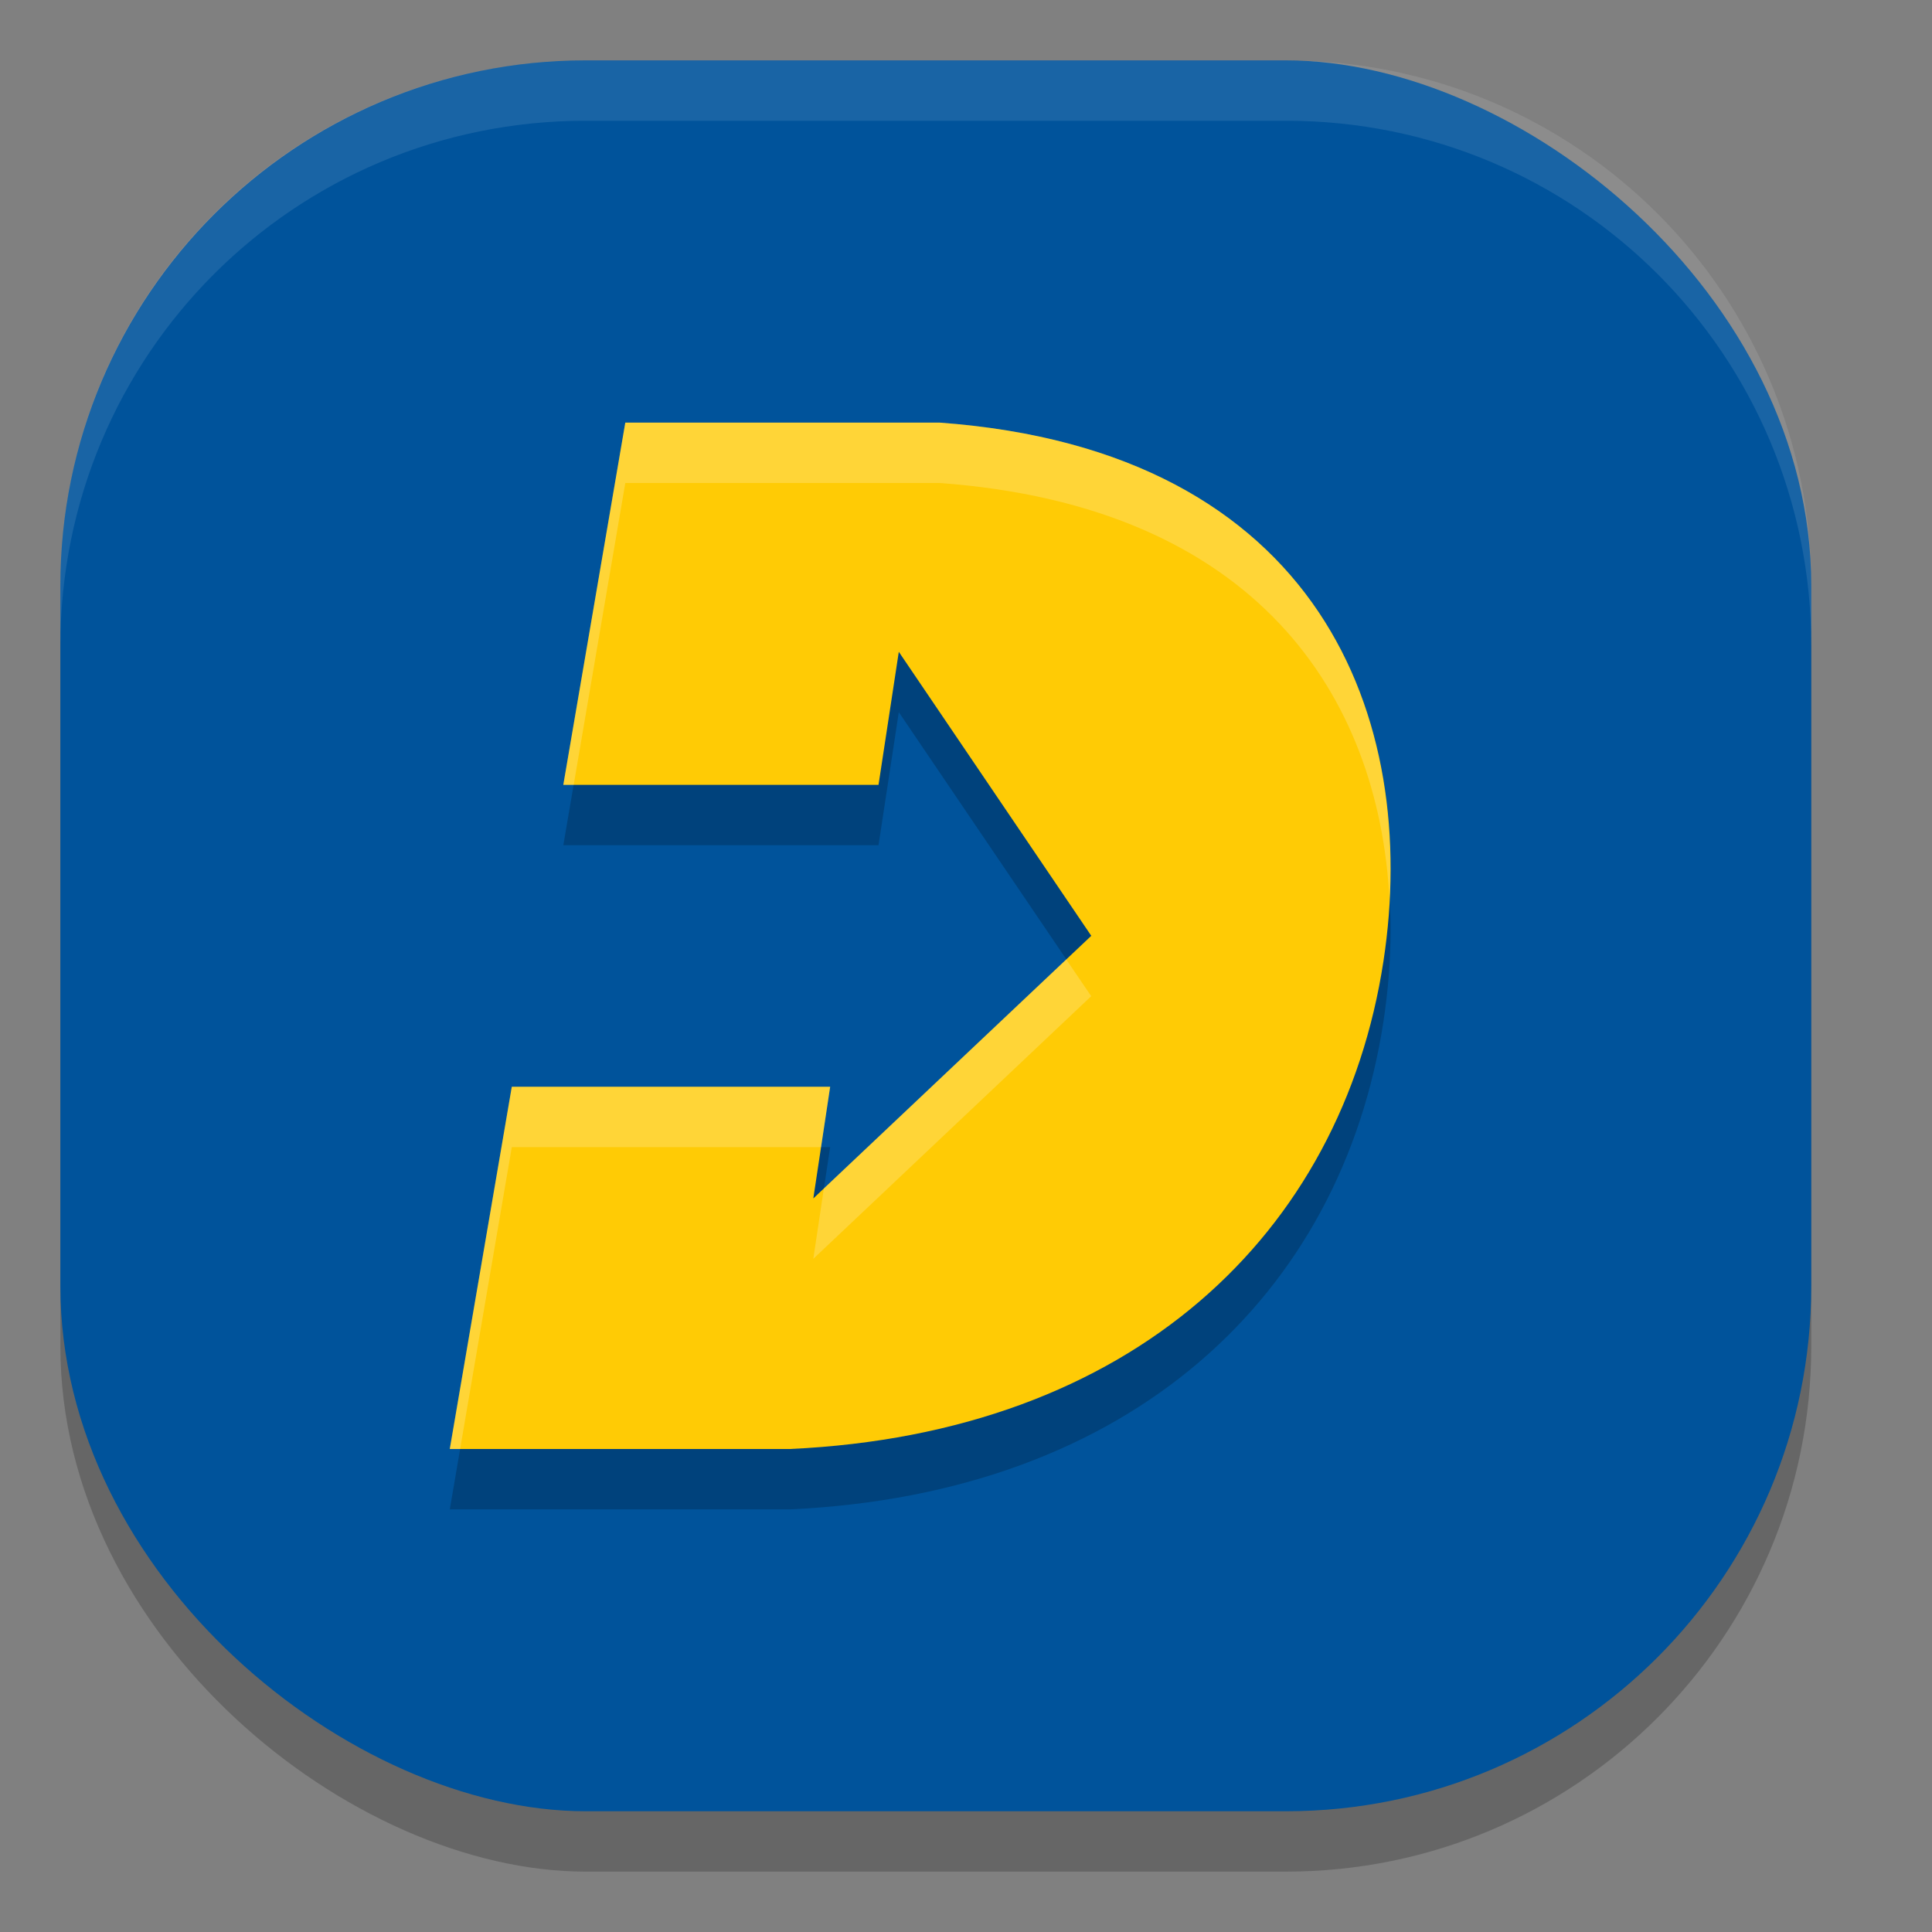 <svg xmlns="http://www.w3.org/2000/svg" width="32" height="32" version="1"><rect width="100%" height="100%" fill="#808080" stroke="none"/><defs>
<linearGradient id="ucPurpleBlue" x1="0%" y1="0%" x2="100%" y2="100%">
  <stop offset="0%" style="stop-color:#B794F4;stop-opacity:1"/>
  <stop offset="100%" style="stop-color:#4299E1;stop-opacity:1"/>
</linearGradient>
</defs>
 <rect style="opacity:0.2" width="29" height="29" x="-31" y="-30" rx="8.7" ry="8.7" transform="matrix(0,-1,-1,0,0,0)"/>
 <rect style="fill:#00539b" width="29" height="29" x="-30" y="-30" rx="8.7" ry="8.7" transform="matrix(0,-1,-1,0,0,0)"/>
 <path style="opacity:0.2" d="m 10.357,8 -1.027,6 h 5.221 l 0.336,-2.204 3.188,4.704 -4.604,4.35 L 13.75,19 H 8.477 l -1.027,6 h 5.633 c 5.658,-0.26 9.14,-3.55 9.832,-8.084 C 23.524,12.919 21.882,8.461 15.564,8 Z"/>
 <path style="fill:#ffcb05" d="m 10.357,7 -1.027,6 h 5.221 l 0.336,-2.204 3.188,4.704 -4.604,4.35 L 13.75,18 H 8.477 l -1.027,6 h 5.633 c 5.658,-0.26 9.14,-3.55 9.832,-8.084 C 23.524,11.919 21.882,7.461 15.564,7 Z"/>
 <path style="fill:#ffffff;opacity:0.1" d="M 9.699 1 C 4.879 1 1 4.879 1 9.699 L 1 10.699 C 1 5.879 4.879 2 9.699 2 L 21.301 2 C 26.121 2 30 5.879 30 10.699 L 30 9.699 C 30 4.879 26.121 1 21.301 1 L 9.699 1 z"/>
 <path style="opacity:0.2;fill:#ffffff" d="M 10.357 7 L 9.33 13 L 9.502 13 L 10.357 8 L 15.564 8 C 20.823 8.384 22.836 11.537 23.014 14.889 C 23.205 11.19 21.345 7.422 15.564 7 L 10.357 7 z M 17.66 15.891 L 13.646 19.684 L 13.471 20.85 L 18.074 16.5 L 17.66 15.891 z M 8.477 18 L 7.449 24 L 7.621 24 L 8.477 19 L 13.6 19 L 13.75 18 L 8.477 18 z"/>
</svg>
